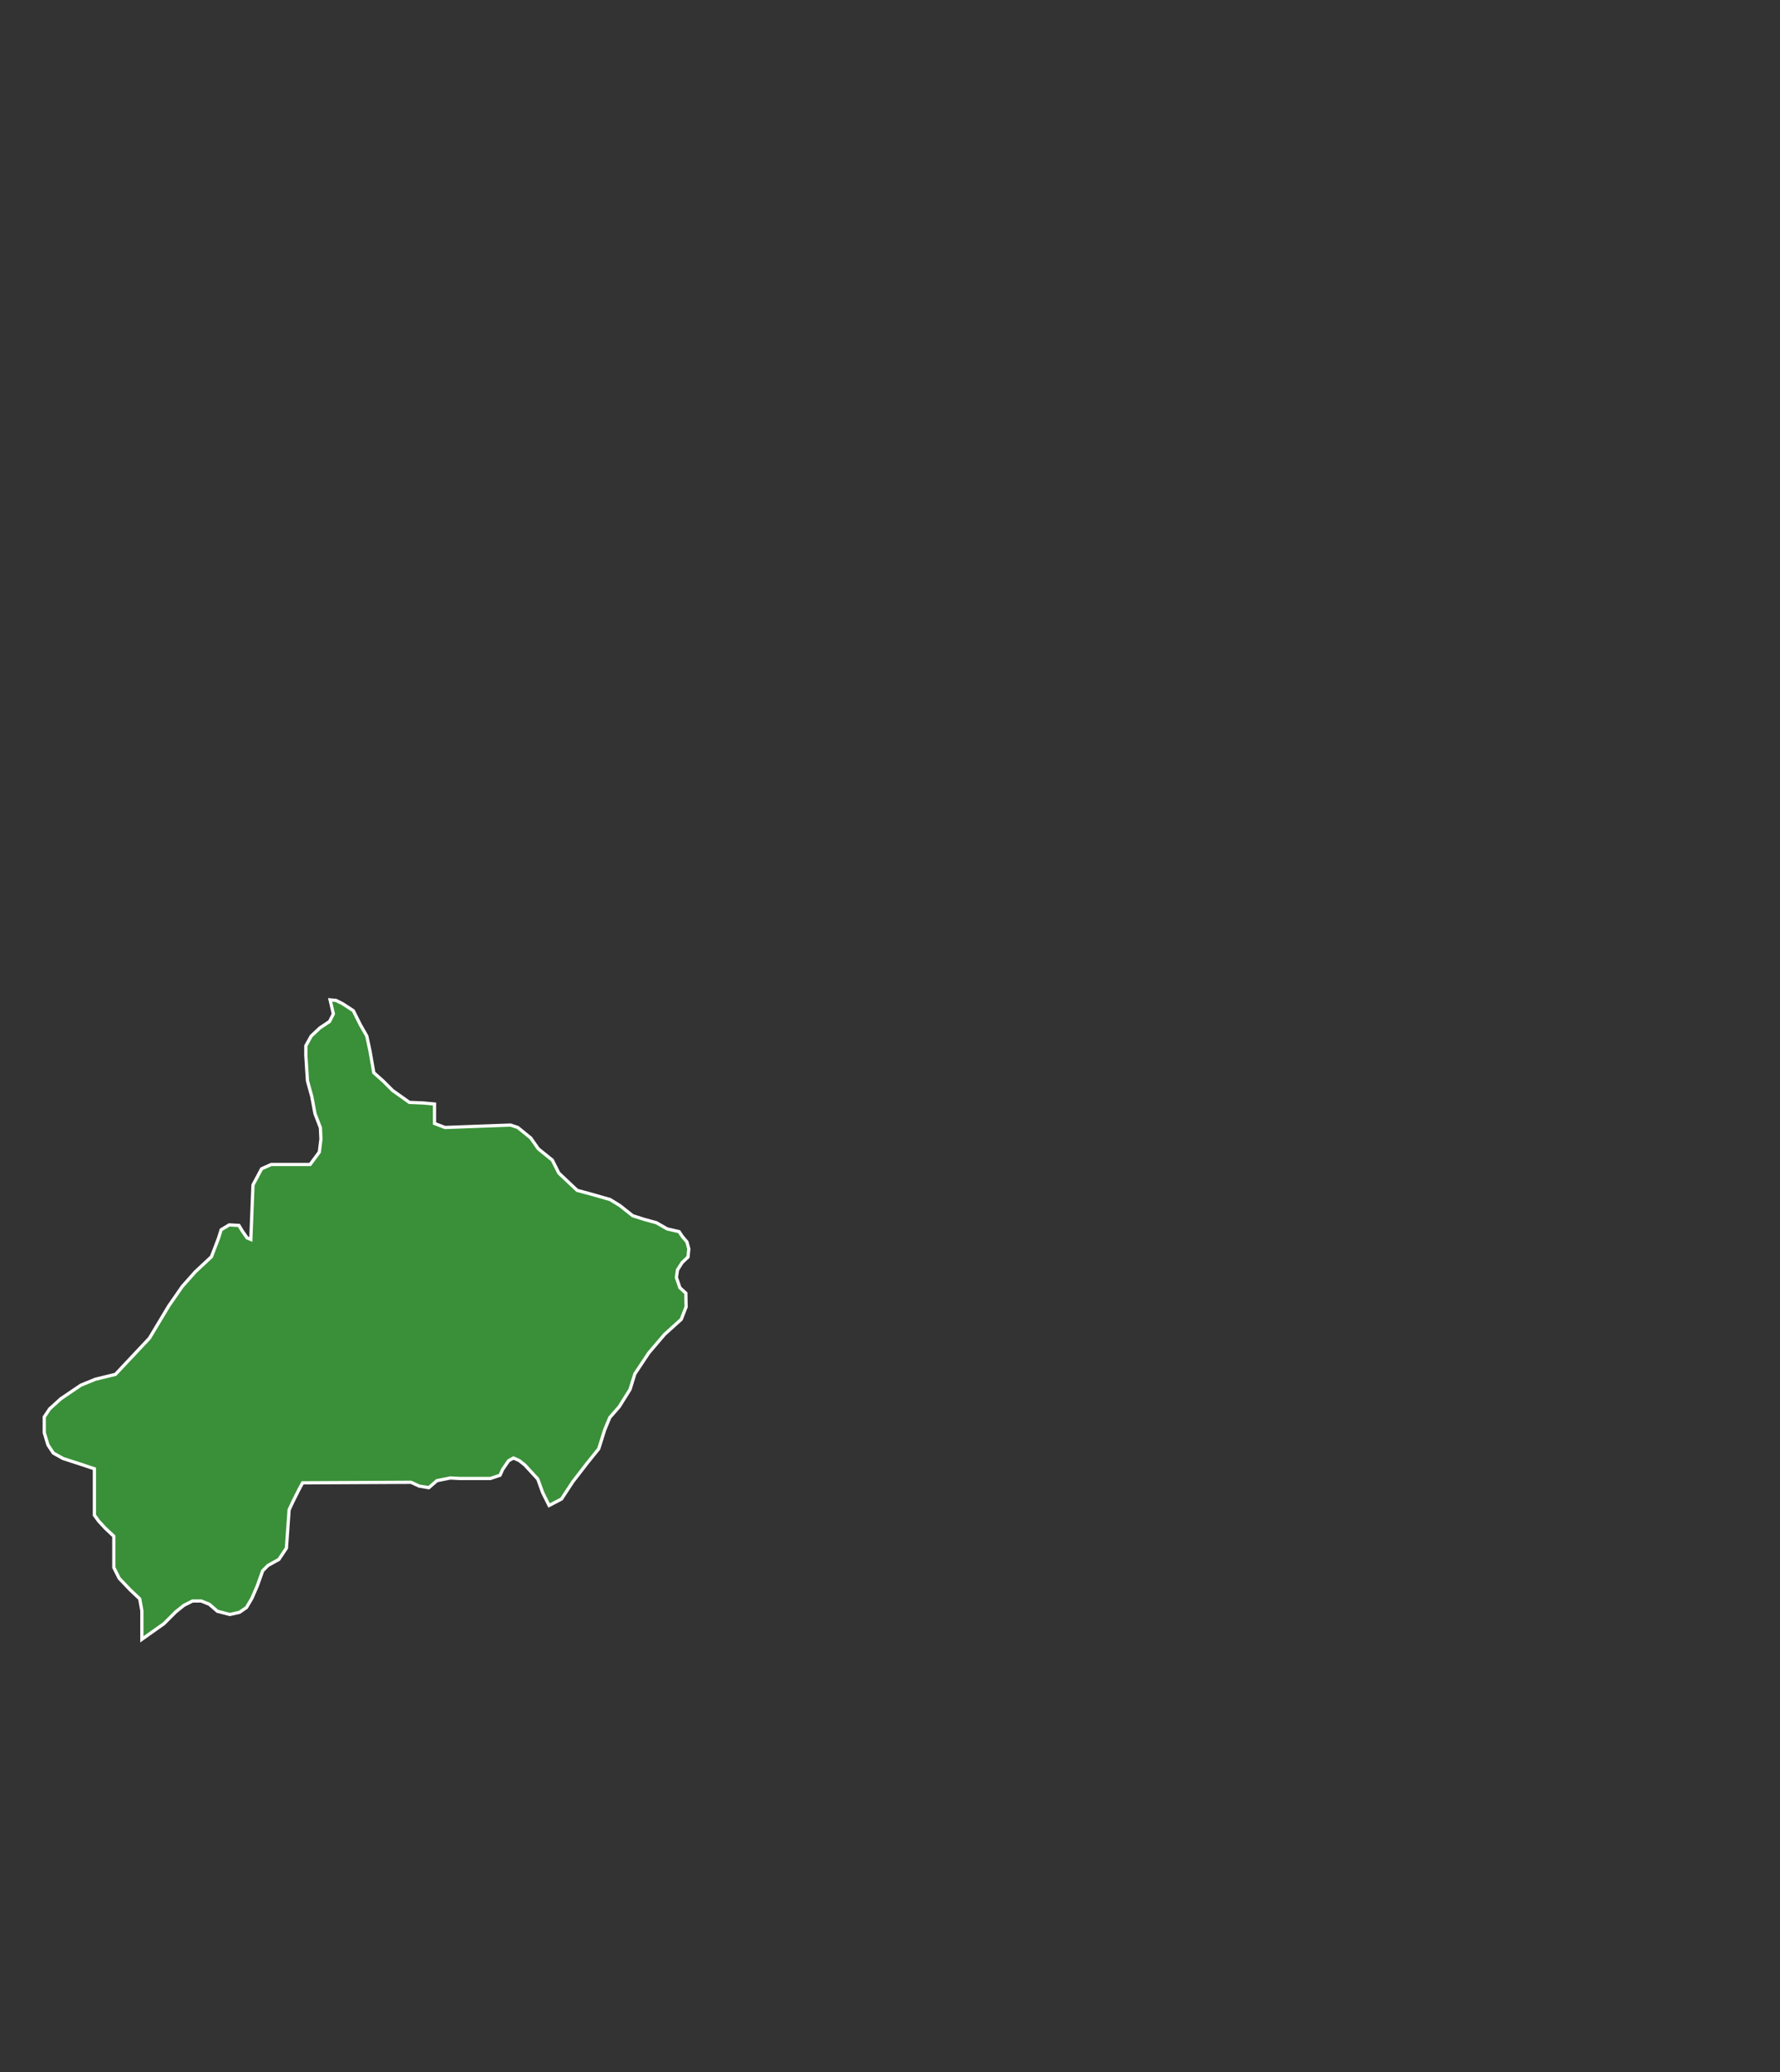 <?xml version="1.0" encoding="utf-8"?>
<!-- Generator: Adobe Illustrator 16.0.0, SVG Export Plug-In . SVG Version: 6.00 Build 0)  -->
<!DOCTYPE svg PUBLIC "-//W3C//DTD SVG 1.1//EN" "http://www.w3.org/Graphics/SVG/1.1/DTD/svg11.dtd">
<svg version="1.1" id="图层_1" xmlns="http://www.w3.org/2000/svg" xmlns:xlink="http://www.w3.org/1999/xlink" x="0px" y="0px"
	 width="550px" height="640px" viewBox="0 0 550 640" enable-background="new 0 0 550 640" xml:space="preserve">
<rect x="0" y="0" width="550" height="640" fill="#333333" stroke="none"/>
<g>
	<polygon fill="#3A8F39" stroke="#FFFFFF" stroke-miterlimit="10" points="164,351.5 160,348.25 157.75,347.5 137.5,348.25 
		134.25,347 134.25,341 130.667,340.667 126.5,340.5 121.333,336.833 118.5,334 115.5,331.333 114.333,324.667 113.333,320 
		111.333,316.5 109.167,312.167 105.833,310 103.833,309 102,308.833 103,313.166 101.833,315.5 98.833,317.5 96.167,320 94.5,323 
		94.5,326 95,333.833 96.333,338.666 97.333,344 99,348.333 99.167,351.833 98.667,355.833 95.833,359.666 92.333,359.666 
		87.167,359.666 83.833,359.666 80.833,361 78.167,366 77.5,382.833 76.333,382.333 74.833,380.166 73.833,378.5 70.833,378.333 
		68.333,379.833 67.5,382.5 65.333,388.166 60.333,392.833 56.333,397.333 52.167,403.333 46.167,413.333 35.667,424.5 29.5,426 
		25,427.833 18.833,432 15.333,435.166 13.667,437.666 13.667,442.5 14.833,446.333 16.5,448.833 19.5,450.5 24.667,452.166 
		29.167,453.666 29.167,468 30.5,469.833 32.5,472 35.167,474.5 35.167,484.166 36.833,487.5 40.333,491.166 43.167,493.833 
		43.833,497.5 43.833,506.334 50.667,501.501 54.333,497.834 56.833,495.834 59.5,494.501 62.167,494.501 64.667,495.501 
		67.167,497.668 71,498.668 74,498.001 76.167,496.501 77.833,493.668 79.5,489.834 81.167,485.168 82.833,483.501 86.167,481.668 
		88.5,478.167 89.333,466.334 90.5,463.834 92.333,460.167 93.5,458.001 127,457.834 129.5,459.001 132.5,459.501 135,457.334 
		139.167,456.501 142.167,456.667 147.667,456.667 151.5,456.667 154.5,455.667 155.333,453.834 157.167,451.167 158.667,450.334 
		160.5,451.167 162.167,452.501 166.167,456.834 167.667,461.001 169.667,465.001 173.5,463.001 177,457.667 181.5,451.834 
		185,447.501 186.833,441.667 188.417,437.834 191.333,434.501 194.667,429.167 196.167,424.334 198.5,420.834 200.5,417.834 
		205.333,412.167 210.5,407.501 212,403.667 211.917,399.417 210.083,397.75 209,394.583 209.333,392.25 210.75,390 212.583,388.25 
		212.833,385.75 212.25,383.583 210.833,381.917 209.833,380.417 206.167,379.583 202.833,377.667 199.167,376.667 195.5,375.5 
		191.5,372.333 188.5,370.5 182.667,368.833 178.333,367.667 172.667,362.333 170.667,358.333 166.333,354.833 	"/>
</g>
</svg>
